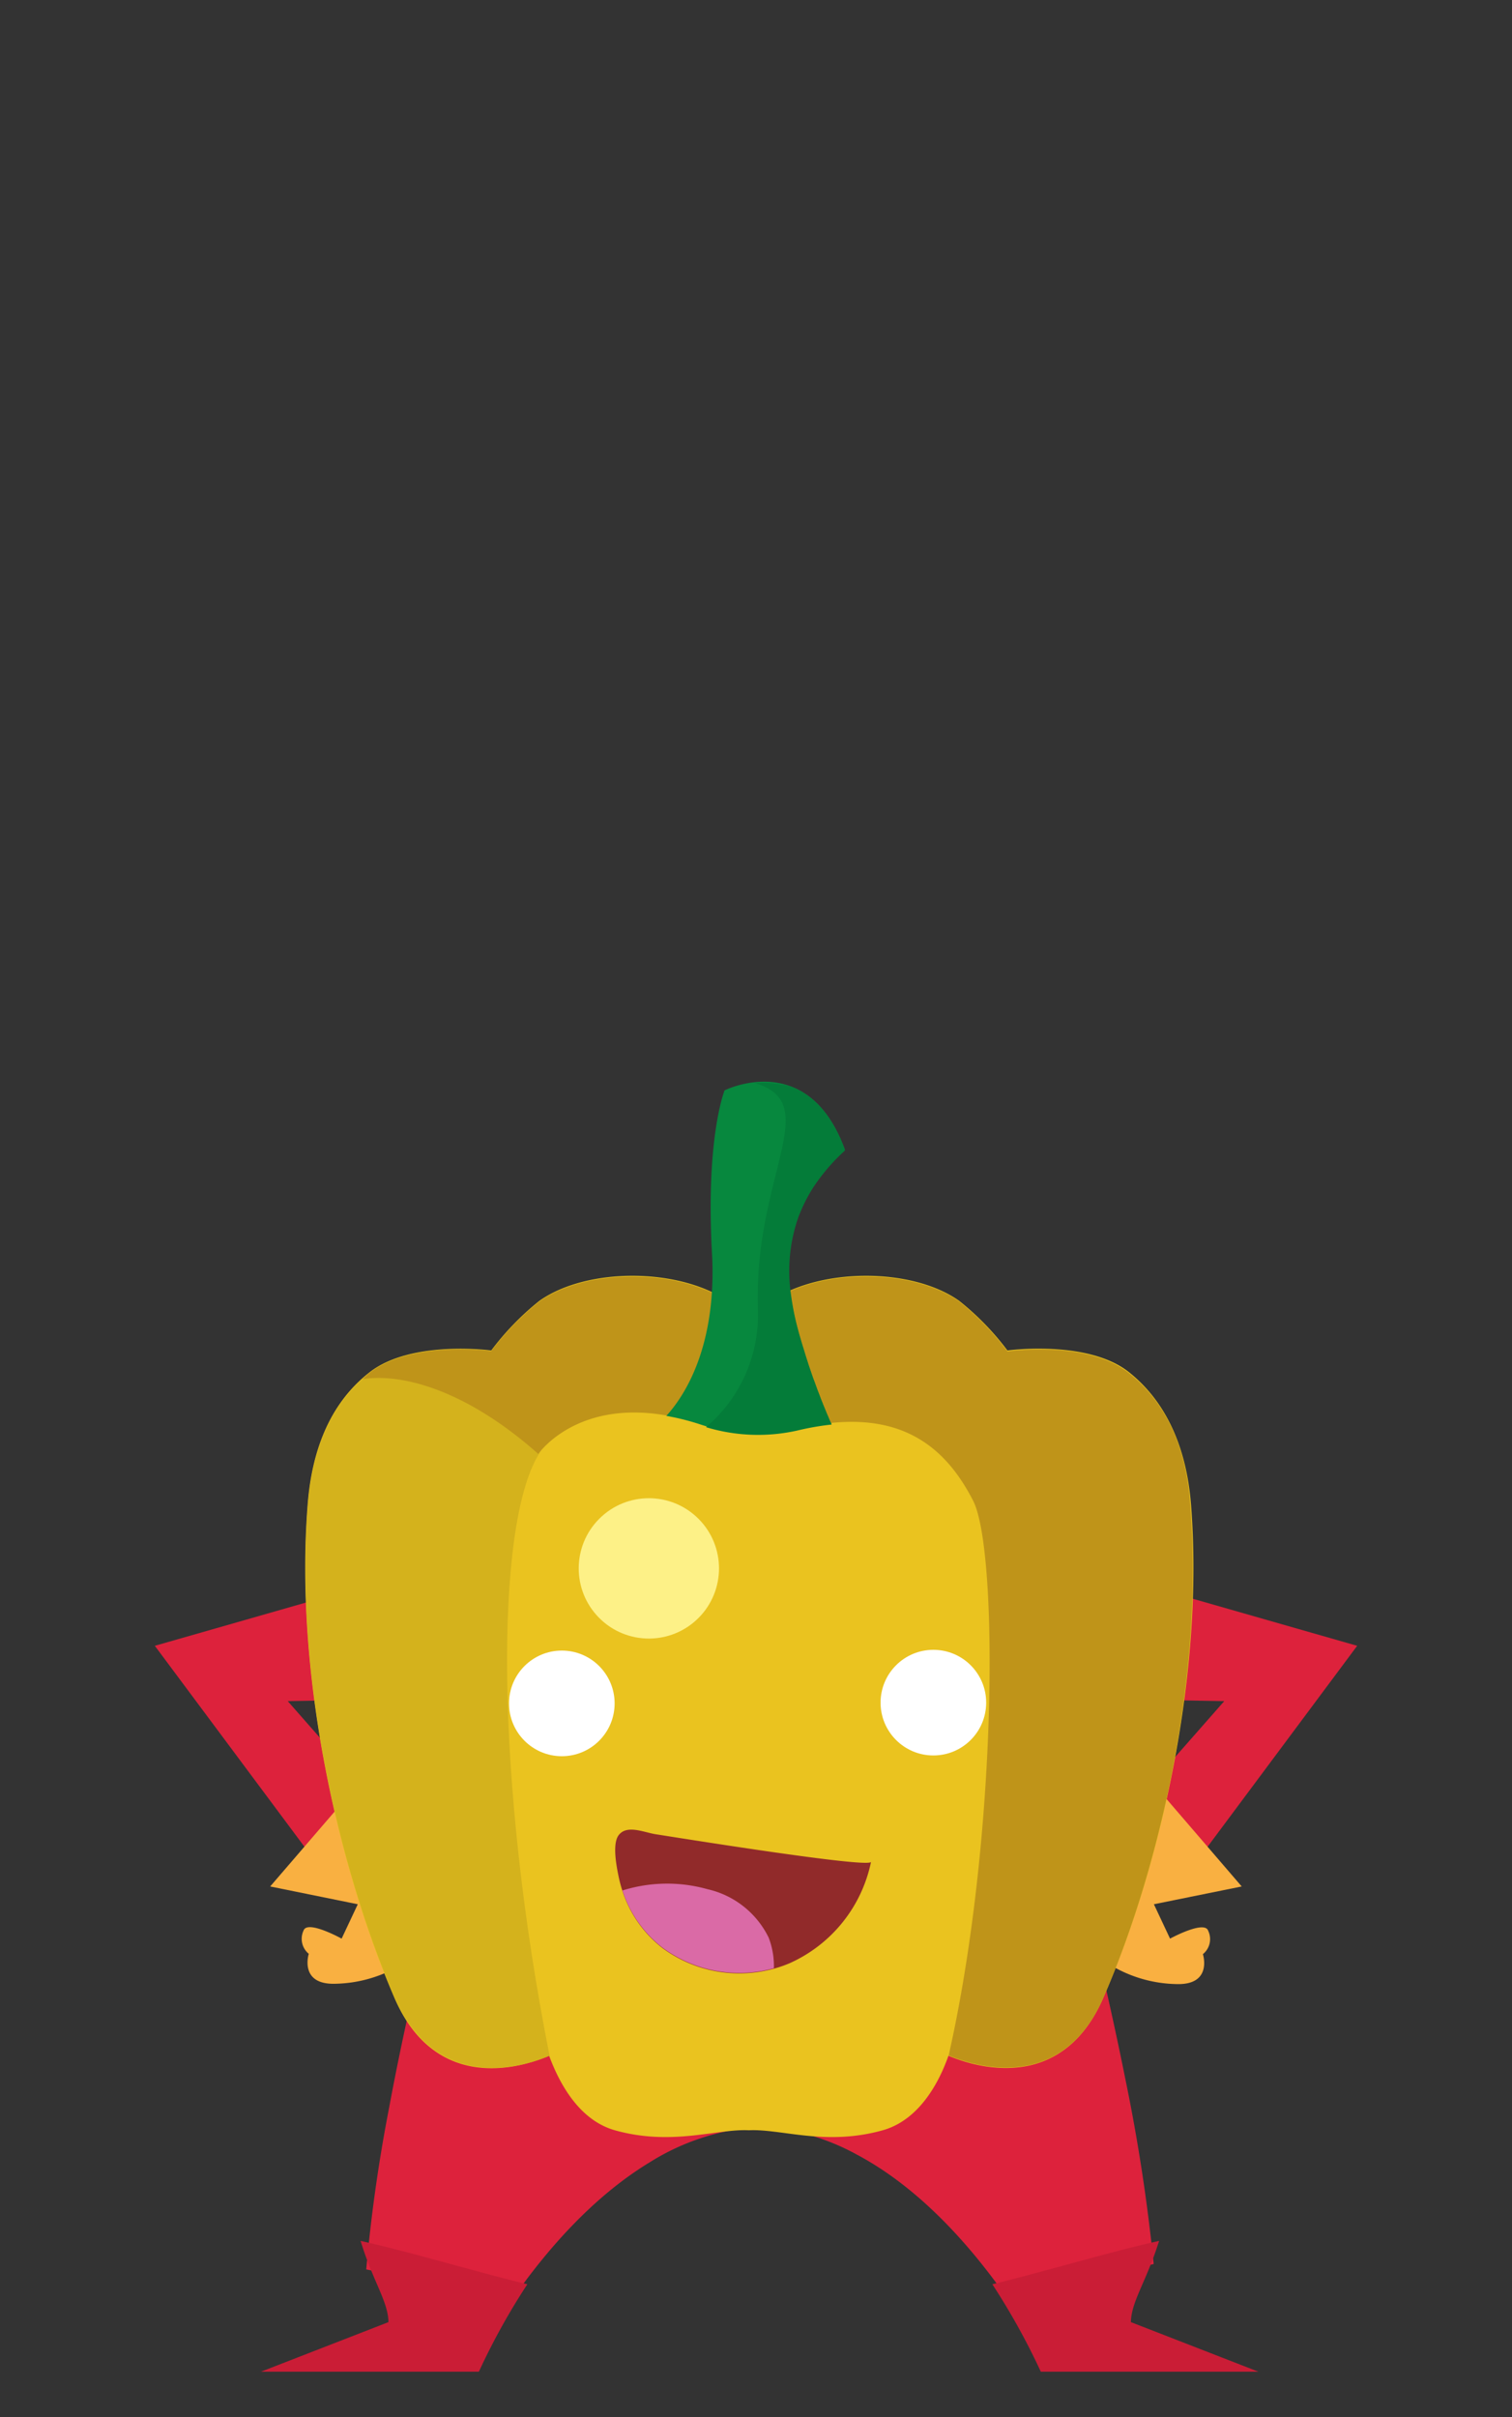 <svg xmlns="http://www.w3.org/2000/svg" viewBox="0 0 139.46 222.88"><rect x="0" y="0" width="139.46" height="222.88" fill="#333333" stroke="none"/><defs><style>.cls-1{fill:#dd223c}.cls-2{fill:#f9b041}.cls-10{fill:#fff}</style></defs><g id="Laag_5" data-name="Laag 5"><path class="cls-1" d="M41.75 143.89l-27.47 7.86 15.7 21.08 5.06-6.31-8.5-9.67 15.21-.26v-12.7z"/><path class="cls-2" d="M34.25 163.1l-9.33 10.84 8.08 1.64-1.49 3.17S28.35 177 28 178a1.79 1.79 0 0 0 .48 2.15s-.92 2.87 2.46 2.76a12.26 12.26 0 0 0 5.63-1.5l1.8-9.34z"/><path class="cls-1" d="M97.71 143.89l27.47 7.86-15.7 21.08-5.06-6.31 8.5-9.67-15.21-.26v-12.7z"/><path class="cls-2" d="M105.21 163.1l9.32 10.84-8.1 1.64 1.49 3.17s3.19-1.74 3.52-.72a1.78 1.78 0 0 1-.49 2.15s.93 2.87-2.45 2.76a12.21 12.21 0 0 1-5.63-1.5l-1.8-9.34z"/><path class="cls-1" d="M106.41 208.75c-4.36 1-9.84 2.54-13.4 3.31-3.23-4.66-8-10.23-14-13.41a20.87 20.87 0 0 0-8.9-2.55 21.55 21.55 0 0 0-10.21 3.29c-5.37 3.26-9.69 8.34-12.69 12.67-4.44-1-8.9-1.92-13.43-2.81a145.5 145.5 0 0 1 2.11-14.91c.63-3.39 1.35-6.86 2.14-10.31.28-1.28.57-2.56.87-3.83.26-1.06.51-2.13.76-3.18 4-16.48 8.53-30.77 8.53-30.77H92s4.17 13.23 8.06 28.92c.3 1.21.61 2.44.9 3.67s.61 2.59.91 3.89c.68 3 1.32 5.94 1.91 8.88a167 167 0 0 1 2.63 17.14z"/><path d="M35.83 214.11l-11.76 4.57h20.1a61.82 61.82 0 0 1 4.47-8.06c-4.17-1-11.14-3.07-15.38-4 1.14 3.75 2.54 5.58 2.57 7.49zm68.48 0l11.76 4.57H96a63.32 63.32 0 0 0-4.47-8.06c4.17-1 11.14-3.07 15.38-4-1.17 3.75-2.57 5.58-2.6 7.49z" fill="#ca1d36"/><path d="M109.85 138.69c-.37-4.62-1.93-9.15-5.72-12.17s-11.21-2-11.21-2a25 25 0 0 0-4.44-4.57c-5.09-3.62-15.83-3-19.37 1.89-3.54-4.89-14.27-5.51-19.37-1.89a25.2 25.2 0 0 0-4.43 4.57s-7.35-1-11.21 2-5.36 7.55-5.72 12.17c-1.24 15.53 2.75 33.33 8 45.52 3.45 8 10.36 7 14.27 5.34 1.11 3 3 6 6.06 6.87 5.29 1.48 9.38-.15 12.36 0 3-.15 7.06 1.48 12.35 0 3.07-.86 5-3.87 6.06-6.87 3.92 1.63 10.82 2.63 14.28-5.34 5.33-12.21 9.32-29.99 8.09-45.52z" fill="#eac31f"/><path d="M50.69 189.55c-5-25.18-5.09-48.76-1-55.46 2.76-4.55 1.21-7.49 1.21-7.49v-1.13l-5.19-1.39-.38.49s-7.35-1-11.21 2-5.36 7.53-5.72 12.15c-1.24 15.52 2.75 33.29 8 45.46 3.47 7.99 10.38 6.99 14.29 5.37z" fill="#d4b21c"/><path d="M104.13 126.6c-3.86-3.08-11.21-2-11.21-2a25 25 0 0 0-4.44-4.6c-5.09-3.61-15.83-3-19.37 1.89-3.54-4.88-14.27-5.5-19.37-1.89a25.2 25.2 0 0 0-4.43 4.57s-7.35-1-11.21 2c-.24.18-.44.39-.66.59 3.91-.59 9.83 1.23 16.21 6.9 0 0 4.27-6.24 14.89-2.77a16.71 16.71 0 0 0 9 .46c9-2.15 13.49 1.29 16.22 6.63 2.34 4.6 2.26 31.15-2.26 51.14 3.92 1.62 10.82 2.62 14.28-5.34 5.28-12.17 9.27-29.94 8-45.46-.3-4.59-1.86-9.11-5.65-12.12z" fill="#bf9419"/><circle cx="59.84" cy="144.61" r="6.47" transform="rotate(-45 59.846 144.601)" fill="#fdf187"/><path d="M65.64 119.47c-.46 6.12-2.78 9.54-4.18 11.08a22.33 22.33 0 0 1 3.08.77 16.71 16.71 0 0 0 9 .46 24.83 24.83 0 0 1 3.11-.54 62 62 0 0 1-3.13-8.88 24.34 24.34 0 0 1-.6-3 14.41 14.41 0 0 1 5-13.38c-3.41-9.33-11.09-5.44-11.09-5.44s-1.75 4.33-1.16 15a29.66 29.66 0 0 1-.03 3.93z" fill="#07883e"/><path d="M77.54 105.05c0-.09-.08-.18-.13-.27s-.18-.39-.28-.57l-.15-.28c-.09-.17-.19-.33-.29-.49s-.1-.17-.15-.24-.23-.33-.34-.49l-.12-.16c-.16-.19-.31-.38-.48-.55l-.1-.11-.39-.38-.17-.14-.34-.28-.18-.13-.36-.23-.16-.1a6.12 6.12 0 0 0-1.05-.48h-.11l-.42-.13h-.13l-.42-.09h-.11a4.1 4.1 0 0 0-.49-.06 7.68 7.68 0 0 0-1.52 0c5.07 1.52 2 5.94.7 14a36.68 36.68 0 0 0-.45 6.8 13.54 13.54 0 0 1-4.78 10.92 16.55 16.55 0 0 0 8.47.3 24.83 24.83 0 0 1 3.11-.54c0-.09-.08-.2-.13-.3l-.19-.46-.15-.34c-.07-.19-.15-.38-.24-.59s-.1-.27-.16-.4-.17-.44-.26-.68l-.18-.46-.27-.75c-.07-.17-.13-.34-.19-.51s-.19-.56-.29-.85-.11-.35-.17-.53-.21-.65-.31-1l-.15-.47c-.15-.51-.3-1-.44-1.55a24.34 24.34 0 0 1-.6-3 15 15 0 0 1 .54-6.85 8.29 8.29 0 0 1 .31-.83 14.26 14.26 0 0 1 1.32-2.49c.19-.27.38-.54.59-.81a17.44 17.44 0 0 1 2.21-2.4c-.14-.42-.27-.73-.4-1.03z" fill="#047c39"/><circle class="cls-10" cx="51.82" cy="157.06" r="4.87"/><circle class="cls-10" cx="86.09" cy="156.99" r="4.87"/><path d="M80.34 171.67a13.15 13.15 0 0 1-7.47 9.33 10.94 10.94 0 0 1-1.49.52 11.92 11.92 0 0 1-10.26-1.89 10.93 10.93 0 0 1-3.71-5.28 12.15 12.15 0 0 1-.33-1.22c-.19-.9-.62-3-.06-3.86.73-1.07 2.3-.34 3.43-.15 1.69.26 19.76 3.18 19.89 2.55z" fill="#912a2a"/><path d="M71.38 181.48a11.92 11.92 0 0 1-10.26-1.89 10.93 10.93 0 0 1-3.71-5.28 13.77 13.77 0 0 1 7.84-.12 8.32 8.32 0 0 1 5.65 4.47 7.32 7.32 0 0 1 .48 2.82z" fill="#da6aa6"/></g></svg>